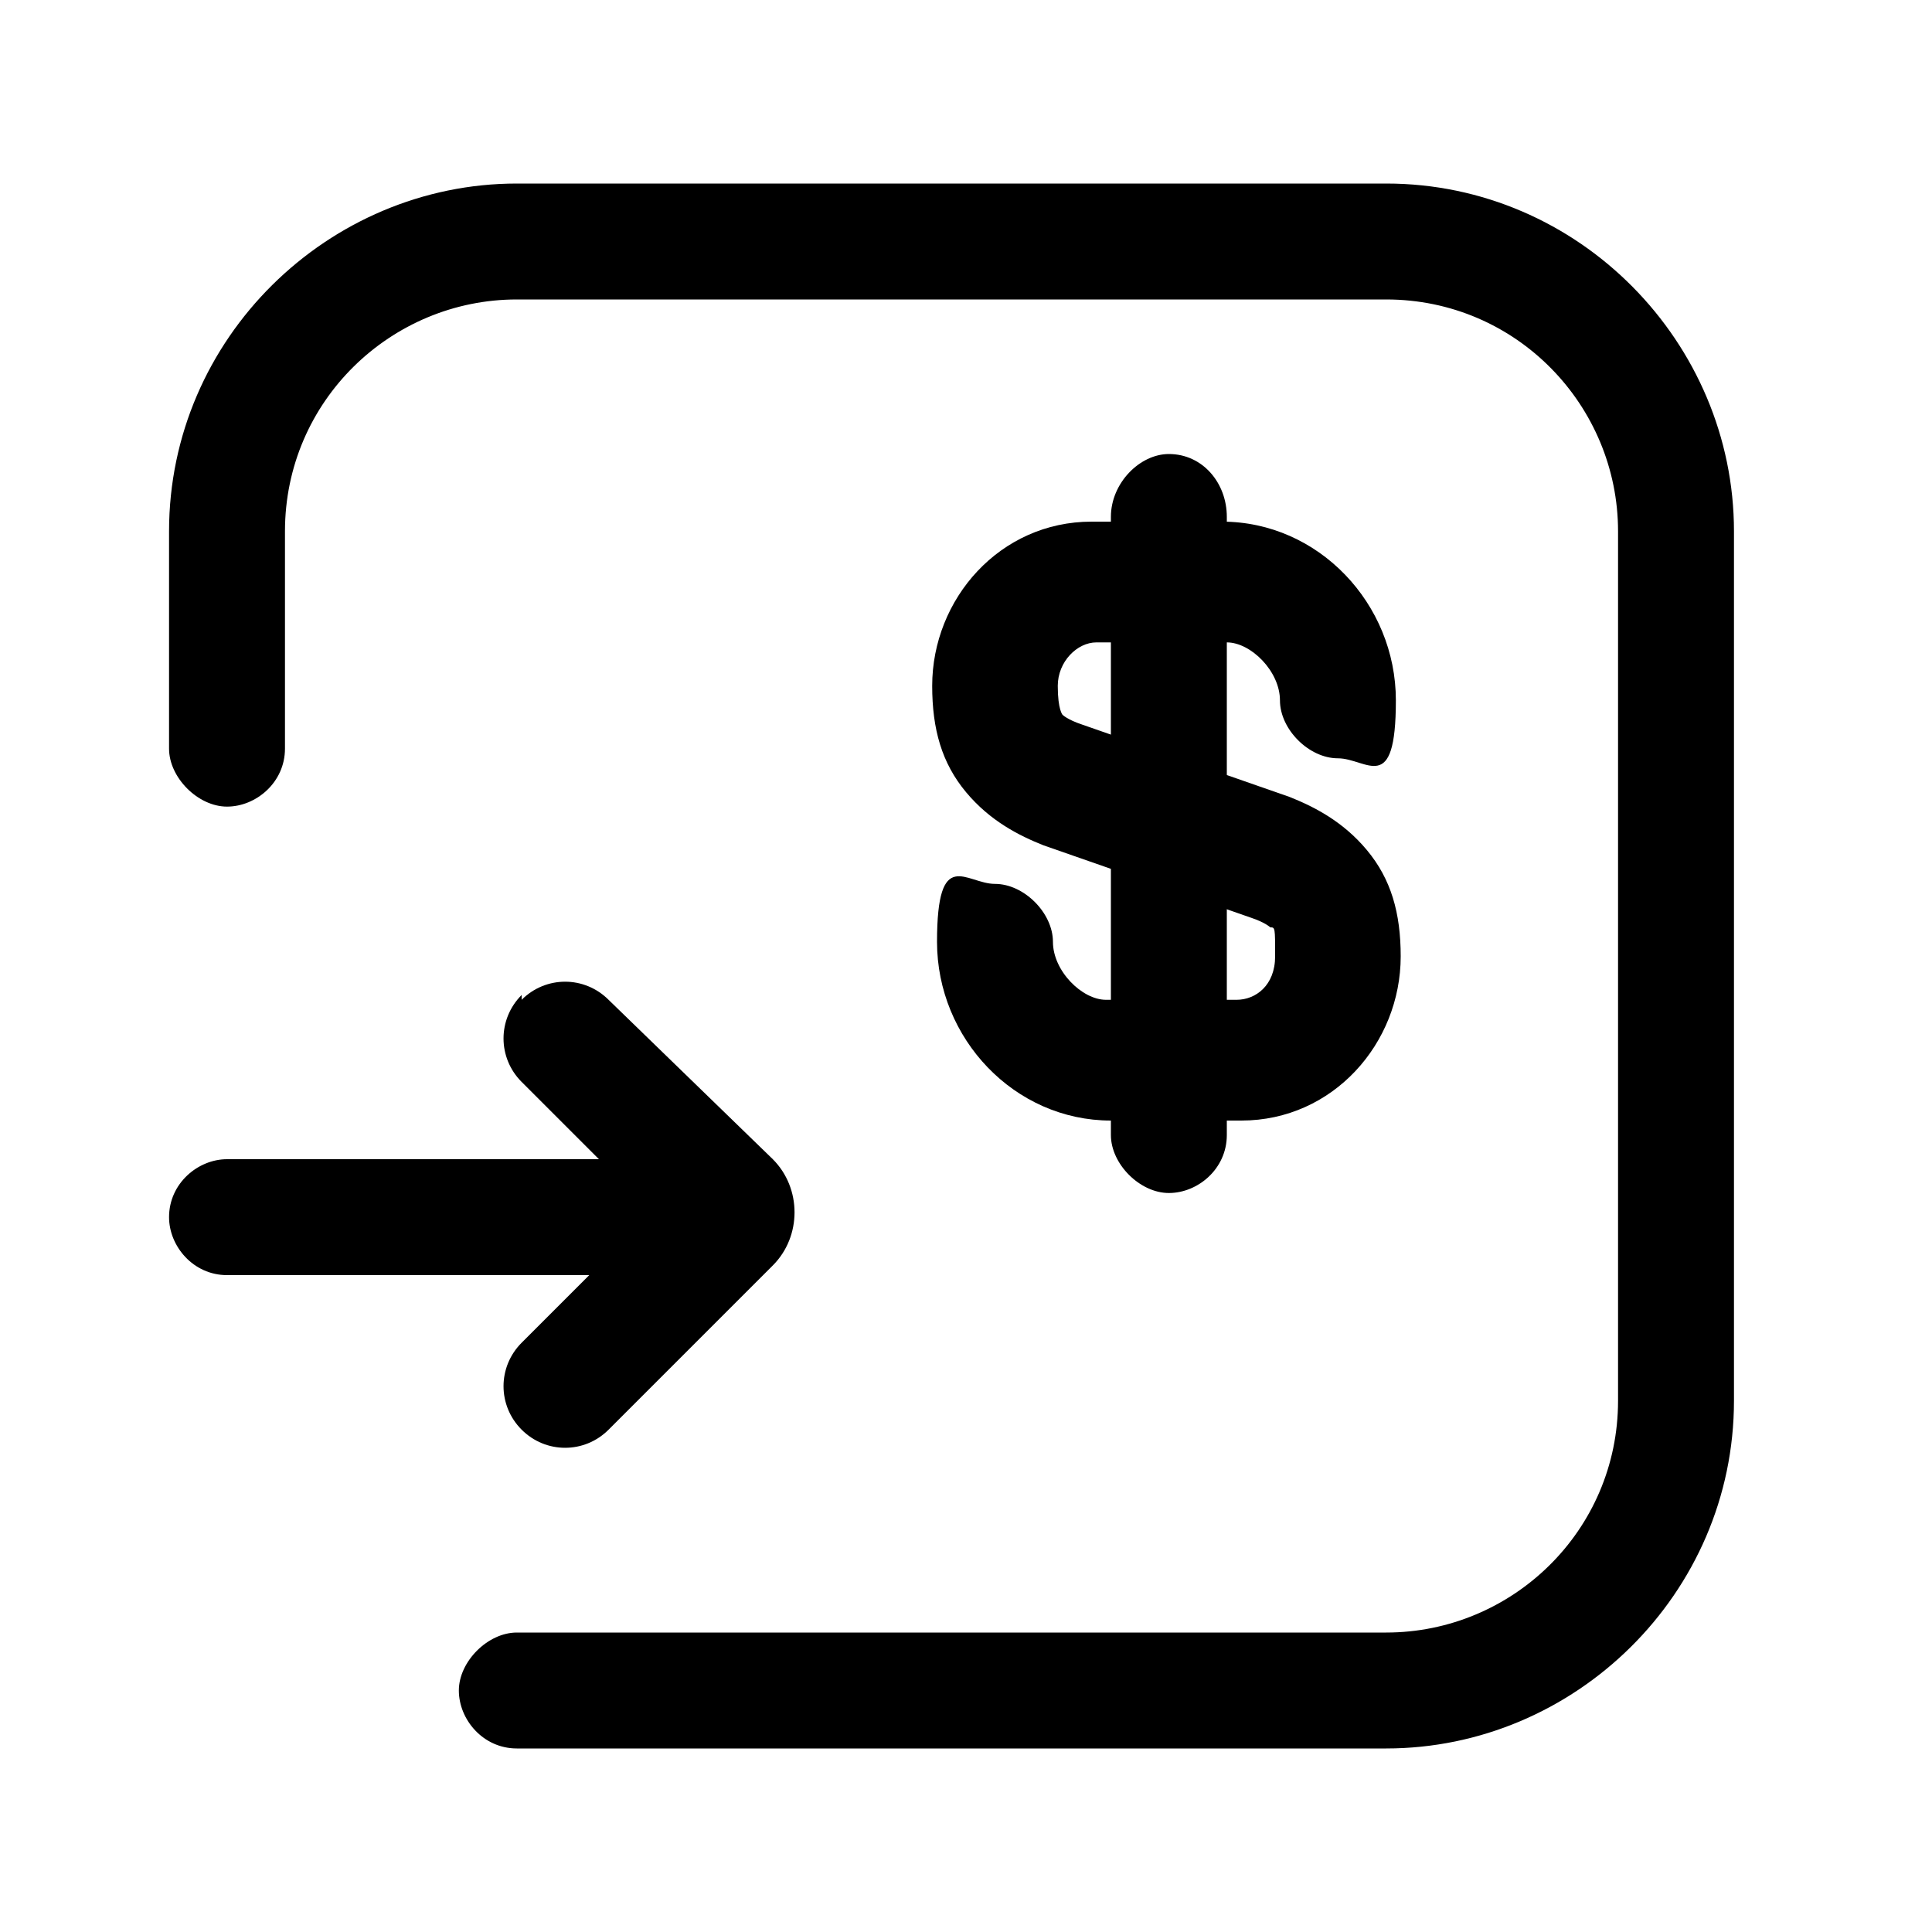 <?xml version="1.0" encoding="UTF-8"?>
<svg id="Capa_1" xmlns="http://www.w3.org/2000/svg" version="1.1" viewBox="0 0 40 40">
  <!-- Generator: Adobe Illustrator 29.3.1, SVG Export Plug-In . SVG Version: 2.1.0 Build 151)  -->
  <defs>
    <style>
      .st0 {
        fill-rule: evenodd;
      }
    </style>
  </defs>
  <path class="st0" d="M3.5,25.2c0-.7.6-1.2,1.2-1.2h10.2c.7,0,1.2.6,1.2,1.2s-.6,1.2-1.2,1.2H4.7c-.7,0-1.2-.6-1.2-1.2Z"/>
  <path class="st0" d="M10.8,20.7c.5-.5,1.3-.5,1.8,0l3.4,3.3c.6.6.6,1.6,0,2.2,0,0,0,0,0,0l-3.4,3.4c-.5.5-1.3.5-1.8,0-.5-.5-.5-1.3,0-1.8l2.7-2.7-2.7-2.7c-.5-.5-.5-1.3,0-1.8Z"/>
  <path class="st0" d="M3.5,11c0-4,3.3-7.2,7.2-7.2h18c4,0,7.2,3.3,7.2,7.2v18c0,4-3.3,7.2-7.2,7.2H10.7c-.7,0-1.2-.6-1.2-1.2s.6-1.2,1.2-1.2h18c2.6,0,4.8-2.1,4.8-4.8V11c0-2.6-2.1-4.8-4.8-4.8H10.7c-2.6,0-4.8,2.1-4.8,4.8v4.5c0,.7-.6,1.2-1.2,1.2s-1.2-.6-1.2-1.2v-4.5Z"/>
  <path class="st0" d="M22.7,13.3c-.4,0-.8.4-.8.9s.1.6.1.6c0,0,.1.1.4.2l4.3,1.5c.5.2,1.1.5,1.6,1.1.5.6.7,1.3.7,2.2,0,1.8-1.4,3.4-3.3,3.4h-2.7c-2,0-3.6-1.7-3.6-3.7s.6-1.2,1.2-1.2,1.2.6,1.2,1.2.6,1.2,1.1,1.2h2.7c.4,0,.8-.3.8-.9s0-.6-.1-.6c0,0-.1-.1-.4-.2l-4.3-1.5c-.5-.2-1.1-.5-1.6-1.1-.5-.6-.7-1.3-.7-2.2,0-1.8,1.4-3.4,3.3-3.4h2.7c2,0,3.6,1.7,3.6,3.7s-.6,1.2-1.2,1.2-1.2-.6-1.2-1.2-.6-1.2-1.1-1.2h-2.7Z"/>
  <path class="st0" d="M24.2,9.4c.7,0,1.2.6,1.2,1.3v12.8c0,.7-.6,1.2-1.2,1.2s-1.2-.6-1.2-1.2v-12.8c0-.7.6-1.3,1.2-1.3Z"/>
</svg>